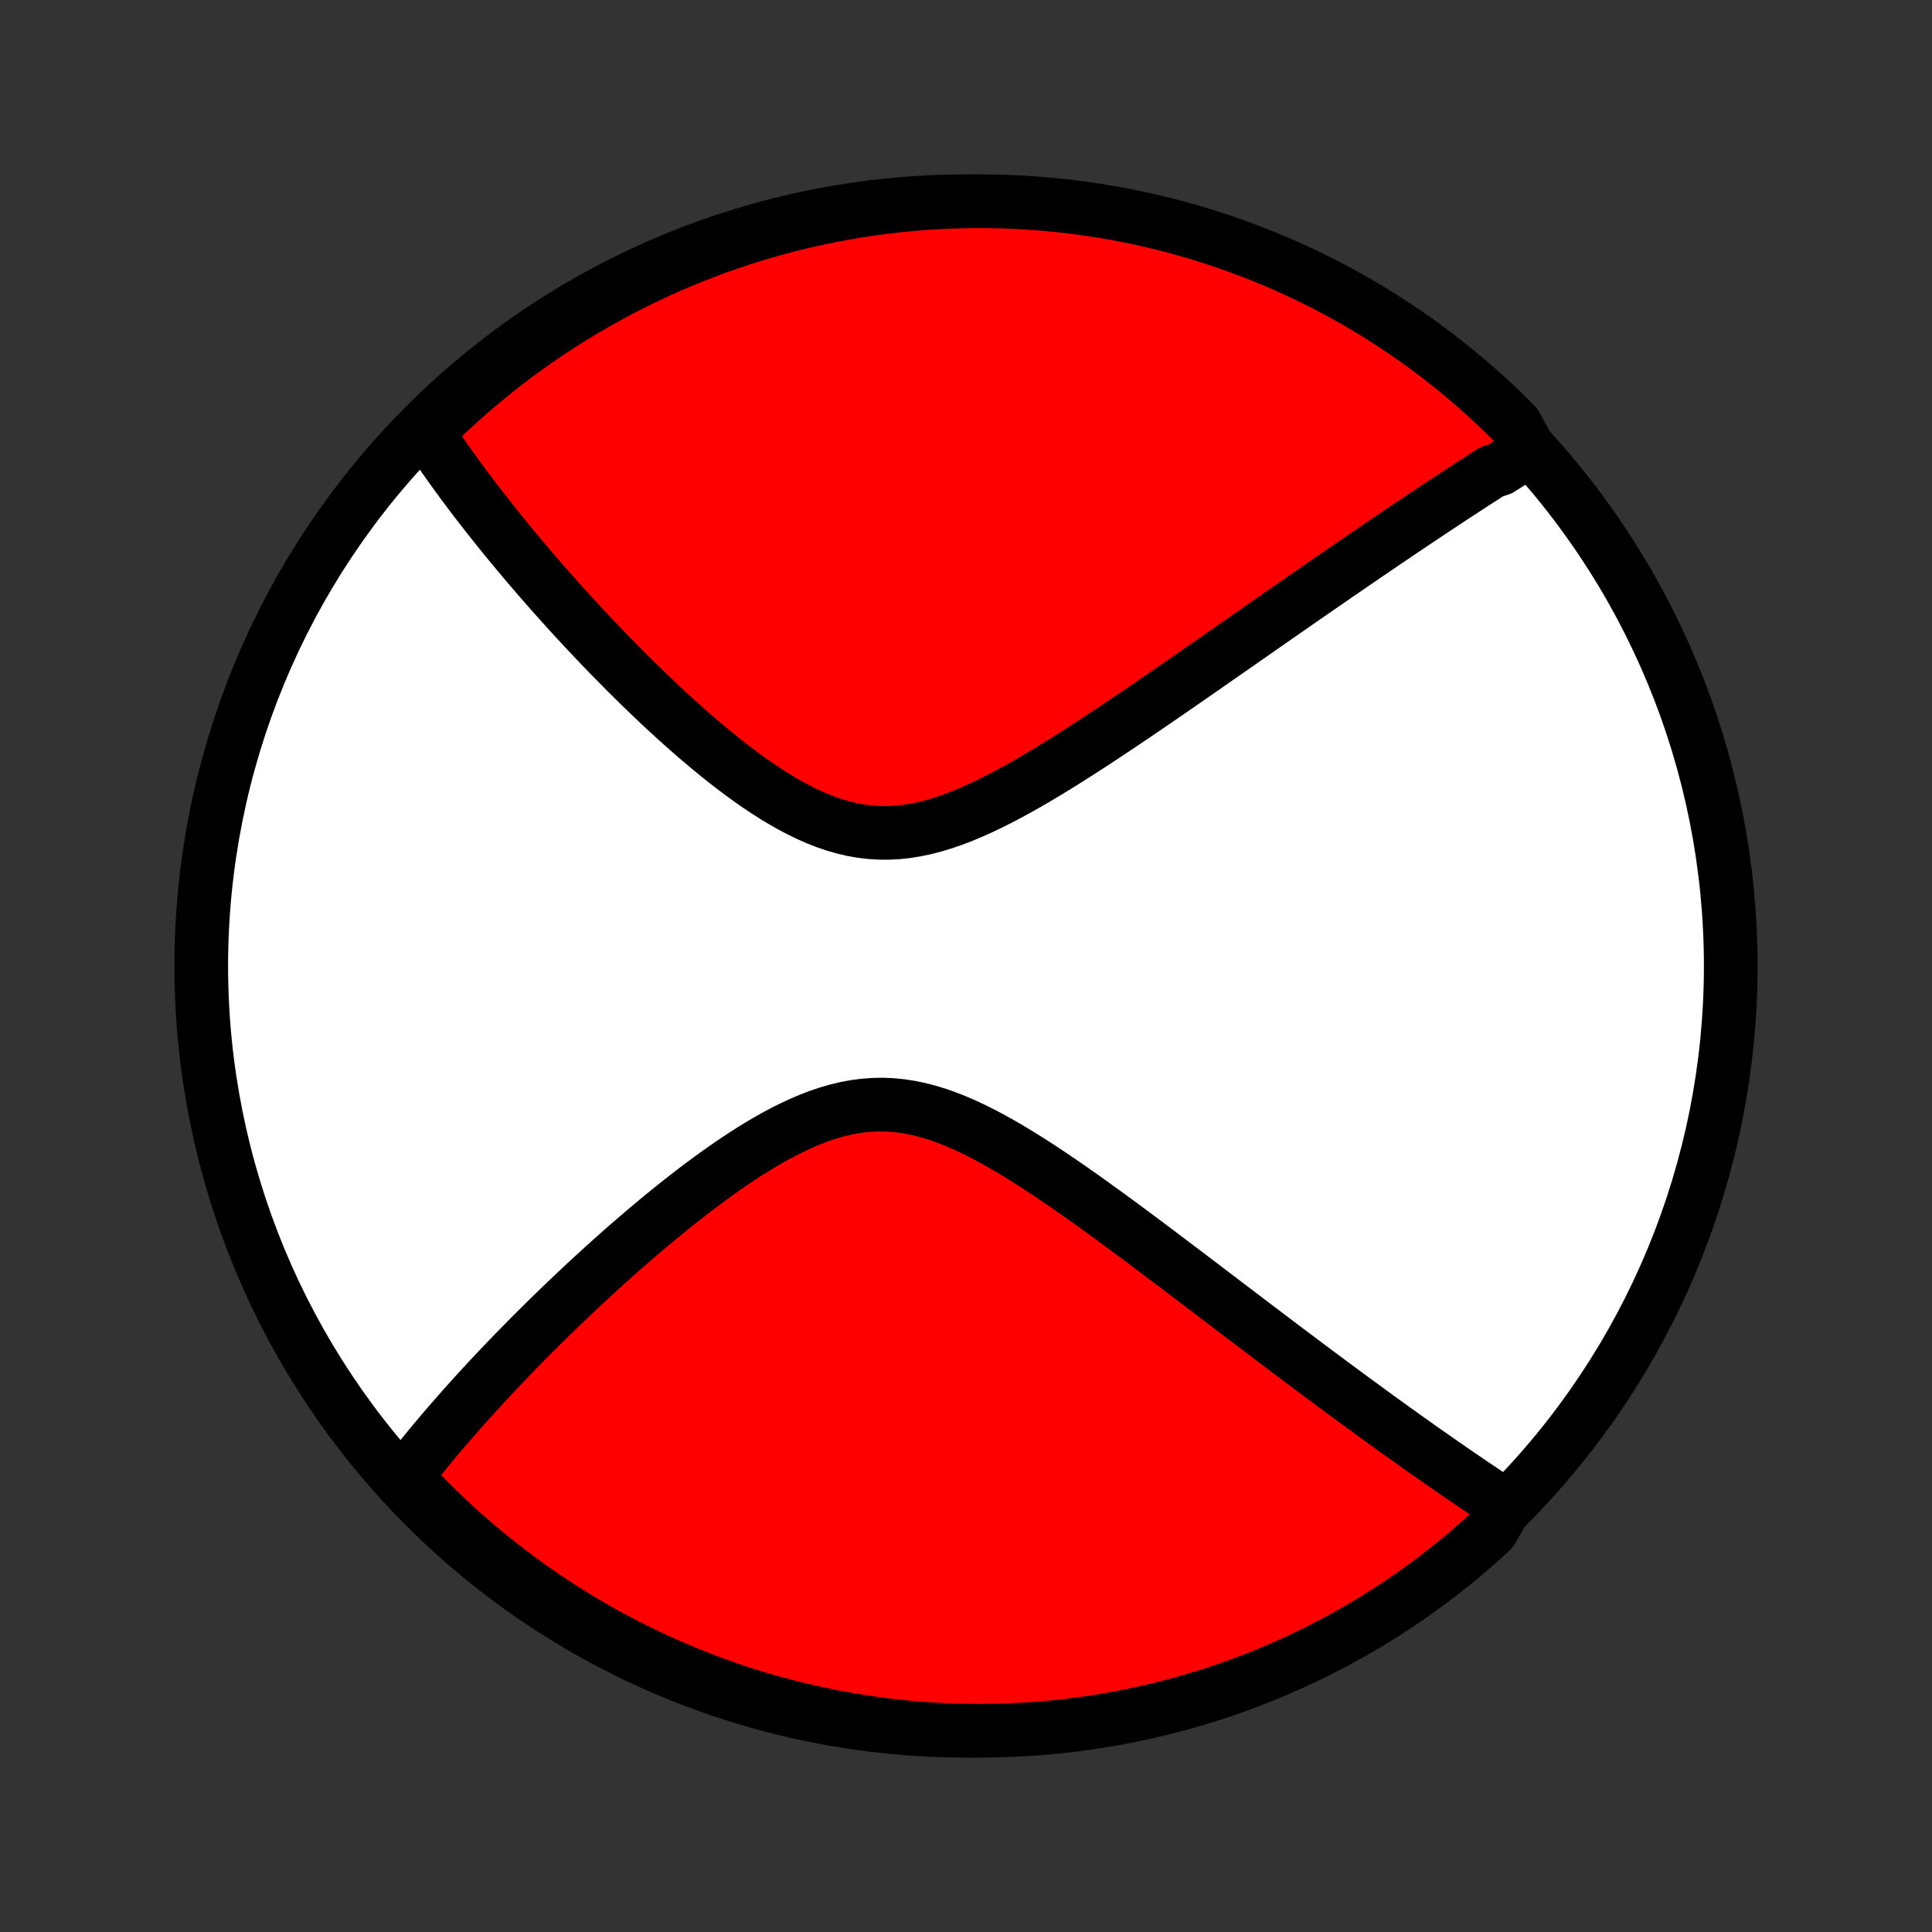 <?xml version="1.0" encoding="utf-8" standalone="no"?>
<!DOCTYPE svg PUBLIC "-//W3C//DTD SVG 1.1//EN"
  "http://www.w3.org/Graphics/SVG/1.1/DTD/svg11.dtd">
<!-- Created with matplotlib (http://matplotlib.org/) -->
<svg height="72pt" version="1.1" viewBox="0 0 72 72" width="72pt" xmlns="http://www.w3.org/2000/svg" xmlns:xlink="http://www.w3.org/1999/xlink">
 <rect x="0" y="0" width="72" height="72" fill="#333333" stroke="none"/>
 <defs>
  <style type="text/css">
*{stroke-linecap:butt;stroke-linejoin:round;}
  </style>
 </defs>
 <g id="figure_1">
  <g id="patch_1">
   <path d="
M0 72
L72 72
L72 0
L0 0
z
" style="fill:none;"/>
  </g>
  <g id="axes_1">
   <g id="PatchCollection_1">
    <defs>
     <path d="
M36 -7.5
C43.558 -7.5 50.808 -10.503 56.153 -15.848
C61.497 -21.192 64.5 -28.442 64.5 -36
C64.5 -43.558 61.497 -50.808 56.153 -56.153
C50.808 -61.497 43.558 -64.5 36 -64.5
C28.442 -64.5 21.192 -61.497 15.848 -56.153
C10.503 -50.808 7.5 -43.558 7.5 -36
C7.5 -28.442 10.503 -21.192 15.848 -15.848
C21.192 -10.503 28.442 -7.5 36 -7.5
z
" id="C0_0_a811fe30f3"/>
     <path d="
M57.004 -55.217
L56.849 -55.119
L56.693 -55.021
L56.536 -54.922
L56.38 -54.822
L56.222 -54.722
L56.064 -54.621
L55.905 -54.52
L55.586 -54.417
L55.425 -54.314
L55.264 -54.21
L55.102 -54.105
L54.938 -54
L54.775 -53.893
L54.61 -53.786
L54.444 -53.677
L54.277 -53.568
L54.109 -53.458
L53.94 -53.347
L53.77 -53.234
L53.599 -53.121
L53.426 -53.007
L53.252 -52.891
L53.077 -52.775
L52.901 -52.657
L52.723 -52.538
L52.544 -52.418
L52.363 -52.296
L52.18 -52.173
L51.996 -52.049
L51.811 -51.924
L51.623 -51.797
L51.434 -51.668
L51.243 -51.538
L51.05 -51.407
L50.855 -51.274
L50.659 -51.139
L50.46 -51.003
L50.259 -50.865
L50.056 -50.726
L49.85 -50.585
L49.642 -50.441
L49.432 -50.297
L49.22 -50.15
L49.005 -50.001
L48.787 -49.851
L48.567 -49.698
L48.345 -49.544
L48.119 -49.387
L47.891 -49.228
L47.66 -49.068
L47.426 -48.905
L47.189 -48.74
L46.95 -48.573
L46.707 -48.403
L46.461 -48.232
L46.212 -48.058
L45.96 -47.882
L45.704 -47.704
L45.446 -47.524
L45.184 -47.342
L44.919 -47.157
L44.65 -46.97
L44.378 -46.782
L44.103 -46.591
L43.824 -46.398
L43.542 -46.203
L43.256 -46.007
L42.968 -45.809
L42.675 -45.609
L42.38 -45.408
L42.081 -45.206
L41.778 -45.002
L41.473 -44.798
L41.164 -44.593
L40.852 -44.387
L40.537 -44.182
L40.219 -43.977
L39.898 -43.772
L39.575 -43.569
L39.249 -43.367
L38.92 -43.168
L38.589 -42.971
L38.255 -42.778
L37.92 -42.589
L37.583 -42.405
L37.243 -42.227
L36.903 -42.056
L36.561 -41.893
L36.218 -41.739
L35.874 -41.595
L35.529 -41.462
L35.184 -41.343
L34.839 -41.237
L34.494 -41.147
L34.149 -41.074
L33.804 -41.017
L33.461 -40.98
L33.118 -40.962
L32.777 -40.963
L32.437 -40.984
L32.099 -41.024
L31.762 -41.084
L31.428 -41.163
L31.096 -41.259
L30.766 -41.372
L30.439 -41.501
L30.115 -41.644
L29.794 -41.801
L29.475 -41.969
L29.16 -42.148
L28.848 -42.337
L28.539 -42.534
L28.234 -42.738
L27.933 -42.949
L27.635 -43.166
L27.341 -43.386
L27.051 -43.611
L26.765 -43.839
L26.483 -44.07
L26.205 -44.303
L25.93 -44.537
L25.66 -44.772
L25.395 -45.008
L25.133 -45.244
L24.875 -45.48
L24.621 -45.716
L24.372 -45.952
L24.127 -46.186
L23.885 -46.42
L23.648 -46.652
L23.415 -46.883
L23.186 -47.113
L22.961 -47.341
L22.739 -47.567
L22.522 -47.791
L22.308 -48.014
L22.099 -48.235
L21.893 -48.453
L21.69 -48.67
L21.491 -48.885
L21.296 -49.098
L21.104 -49.308
L20.916 -49.517
L20.731 -49.724
L20.549 -49.928
L20.371 -50.131
L20.195 -50.331
L20.023 -50.529
L19.854 -50.726
L19.688 -50.92
L19.525 -51.113
L19.364 -51.304
L19.207 -51.492
L19.052 -51.679
L18.9 -51.864
L18.75 -52.048
L18.603 -52.23
L18.459 -52.41
L18.317 -52.588
L18.177 -52.765
L18.04 -52.94
L17.905 -53.114
L17.772 -53.286
L17.641 -53.457
L17.513 -53.626
L17.387 -53.794
L17.262 -53.961
L17.14 -54.127
L17.02 -54.291
L16.902 -54.455
L16.785 -54.617
L16.671 -54.778
L16.558 -54.938
L16.447 -55.097
L16.338 -55.255
L16.23 -55.413
L16.125 -55.569
L16.021 -55.725
L15.918 -55.88
L16.178 -56.034
L16.538 -56.478
L16.905 -56.821
L17.277 -57.157
L17.655 -57.487
L18.038 -57.811
L18.427 -58.127
L18.821 -58.438
L19.221 -58.741
L19.625 -59.037
L20.035 -59.327
L20.45 -59.609
L20.869 -59.884
L21.293 -60.151
L21.721 -60.412
L22.154 -60.665
L22.59 -60.91
L23.031 -61.148
L23.476 -61.378
L23.925 -61.601
L24.377 -61.816
L24.833 -62.022
L25.293 -62.221
L25.755 -62.412
L26.221 -62.595
L26.689 -62.77
L27.161 -62.936
L27.635 -63.095
L28.112 -63.245
L28.591 -63.387
L29.073 -63.52
L29.556 -63.645
L30.042 -63.762
L30.529 -63.87
L31.018 -63.97
L31.508 -64.061
L32 -64.144
L32.493 -64.218
L32.987 -64.283
L33.483 -64.34
L33.978 -64.389
L34.475 -64.428
L34.972 -64.459
L35.469 -64.481
L35.966 -64.495
L36.464 -64.5
L36.961 -64.496
L37.458 -64.484
L37.954 -64.463
L38.45 -64.433
L38.946 -64.394
L39.44 -64.347
L39.933 -64.292
L40.425 -64.227
L40.916 -64.154
L41.405 -64.073
L41.892 -63.983
L42.378 -63.884
L42.862 -63.777
L43.344 -63.662
L43.823 -63.538
L44.3 -63.405
L44.775 -63.264
L45.247 -63.115
L45.716 -62.958
L46.182 -62.793
L46.645 -62.619
L47.105 -62.437
L47.561 -62.248
L48.014 -62.05
L48.463 -61.844
L48.909 -61.63
L49.35 -61.409
L49.788 -61.18
L50.221 -60.943
L50.65 -60.699
L51.074 -60.447
L51.494 -60.187
L51.909 -59.92
L52.319 -59.646
L52.725 -59.365
L53.125 -59.077
L53.52 -58.781
L53.909 -58.479
L54.294 -58.17
L54.672 -57.854
L55.045 -57.531
L55.412 -57.202
L55.773 -56.867
L56.129 -56.525
L56.478 -56.176
z
" id="C0_1_0c30af2474"/>
     <path d="
M56.117 -15.877
L55.963 -15.978
L55.809 -16.08
L55.654 -16.182
L55.499 -16.285
L55.344 -16.389
L55.187 -16.494
L55.031 -16.599
L54.873 -16.705
L54.715 -16.813
L54.556 -16.921
L54.397 -17.03
L54.236 -17.14
L54.075 -17.251
L53.913 -17.363
L53.751 -17.476
L53.587 -17.59
L53.422 -17.705
L53.256 -17.821
L53.089 -17.938
L52.921 -18.056
L52.752 -18.176
L52.582 -18.297
L52.41 -18.419
L52.238 -18.543
L52.063 -18.667
L51.888 -18.794
L51.711 -18.921
L51.532 -19.05
L51.352 -19.18
L51.171 -19.312
L50.987 -19.446
L50.803 -19.581
L50.616 -19.718
L50.427 -19.856
L50.237 -19.996
L50.045 -20.138
L49.85 -20.282
L49.654 -20.427
L49.456 -20.574
L49.255 -20.723
L49.053 -20.874
L48.848 -21.027
L48.64 -21.183
L48.431 -21.34
L48.219 -21.499
L48.004 -21.66
L47.787 -21.824
L47.567 -21.99
L47.345 -22.158
L47.12 -22.328
L46.892 -22.501
L46.661 -22.675
L46.428 -22.853
L46.191 -23.032
L45.952 -23.214
L45.71 -23.398
L45.464 -23.585
L45.216 -23.774
L44.964 -23.965
L44.709 -24.159
L44.451 -24.355
L44.19 -24.553
L43.925 -24.753
L43.657 -24.956
L43.386 -25.16
L43.112 -25.367
L42.834 -25.576
L42.553 -25.786
L42.269 -25.998
L41.981 -26.211
L41.69 -26.426
L41.396 -26.642
L41.099 -26.858
L40.798 -27.075
L40.495 -27.293
L40.188 -27.51
L39.879 -27.727
L39.566 -27.942
L39.251 -28.157
L38.933 -28.369
L38.613 -28.579
L38.289 -28.786
L37.964 -28.988
L37.636 -29.186
L37.306 -29.378
L36.974 -29.563
L36.641 -29.74
L36.305 -29.909
L35.968 -30.067
L35.63 -30.214
L35.291 -30.348
L34.95 -30.469
L34.609 -30.574
L34.267 -30.663
L33.924 -30.734
L33.581 -30.787
L33.239 -30.82
L32.896 -30.835
L32.554 -30.829
L32.212 -30.804
L31.871 -30.76
L31.531 -30.697
L31.192 -30.616
L30.855 -30.519
L30.52 -30.406
L30.186 -30.278
L29.855 -30.137
L29.526 -29.984
L29.2 -29.821
L28.876 -29.648
L28.555 -29.466
L28.237 -29.277
L27.922 -29.081
L27.611 -28.88
L27.303 -28.674
L26.999 -28.464
L26.698 -28.251
L26.401 -28.035
L26.108 -27.817
L25.819 -27.598
L25.534 -27.377
L25.253 -27.156
L24.976 -26.934
L24.703 -26.712
L24.434 -26.489
L24.17 -26.268
L23.909 -26.047
L23.653 -25.827
L23.4 -25.608
L23.152 -25.391
L22.908 -25.174
L22.668 -24.959
L22.432 -24.746
L22.2 -24.534
L21.971 -24.324
L21.747 -24.116
L21.527 -23.909
L21.31 -23.704
L21.097 -23.502
L20.888 -23.301
L20.682 -23.102
L20.48 -22.905
L20.281 -22.709
L20.086 -22.516
L19.894 -22.325
L19.706 -22.136
L19.52 -21.948
L19.338 -21.762
L19.159 -21.579
L18.983 -21.397
L18.81 -21.216
L18.64 -21.038
L18.473 -20.861
L18.308 -20.686
L18.147 -20.513
L17.988 -20.341
L17.831 -20.171
L17.677 -20.002
L17.526 -19.835
L17.377 -19.669
L17.231 -19.505
L17.087 -19.342
L16.945 -19.18
L16.805 -19.02
L16.668 -18.861
L16.532 -18.703
L16.399 -18.546
L16.268 -18.391
L16.139 -18.236
L16.012 -18.083
L15.886 -17.93
L15.763 -17.779
L15.642 -17.628
L15.522 -17.478
L15.404 -17.329
L15.288 -17.181
L15.173 -17.034
L15.289 -16.887
L15.634 -16.422
L15.985 -16.064
L16.342 -15.711
L16.705 -15.365
L17.074 -15.025
L17.449 -14.691
L17.829 -14.364
L18.215 -14.044
L18.607 -13.73
L19.003 -13.423
L19.405 -13.123
L19.812 -12.83
L20.224 -12.544
L20.64 -12.265
L21.062 -11.993
L21.488 -11.729
L21.918 -11.472
L22.352 -11.222
L22.791 -10.98
L23.234 -10.746
L23.681 -10.519
L24.131 -10.3
L24.585 -10.089
L25.043 -9.886
L25.503 -9.691
L25.967 -9.503
L26.434 -9.324
L26.904 -9.153
L27.377 -8.99
L27.853 -8.836
L28.33 -8.689
L28.811 -8.551
L29.293 -8.422
L29.777 -8.3
L30.264 -8.188
L30.752 -8.083
L31.242 -7.987
L31.733 -7.9
L32.225 -7.821
L32.719 -7.751
L33.213 -7.69
L33.709 -7.637
L34.205 -7.592
L34.702 -7.557
L35.199 -7.53
L35.696 -7.511
L36.193 -7.502
L36.691 -7.501
L37.188 -7.508
L37.685 -7.525
L38.181 -7.55
L38.677 -7.584
L39.171 -7.626
L39.665 -7.677
L40.158 -7.737
L40.649 -7.805
L41.139 -7.882
L41.628 -7.967
L42.114 -8.061
L42.599 -8.164
L43.082 -8.275
L43.563 -8.394
L44.041 -8.522
L44.517 -8.658
L44.991 -8.802
L45.461 -8.955
L45.929 -9.116
L46.394 -9.286
L46.855 -9.463
L47.314 -9.648
L47.768 -9.842
L48.22 -10.043
L48.667 -10.253
L49.111 -10.47
L49.55 -10.695
L49.986 -10.927
L50.417 -11.168
L50.844 -11.416
L51.266 -11.671
L51.684 -11.934
L52.097 -12.204
L52.505 -12.481
L52.908 -12.766
L53.306 -13.057
L53.698 -13.356
L54.086 -13.661
L54.467 -13.974
L54.843 -14.293
L55.214 -14.618
L55.578 -14.95
z
" id="C0_2_41130c3045"/>
    </defs>
    <g clip-path="url(#p1bffca34e9)">
     <use style="fill:#ffffff;stroke:#000000;stroke-width:2.0;" x="0.0" xlink:href="#C0_0_a811fe30f3" y="72.0"/>
    </g>
    <g clip-path="url(#p1bffca34e9)">
     <use style="fill:#ff0000;stroke:#000000;stroke-width:2.0;" x="0.0" xlink:href="#C0_1_0c30af2474" y="72.0"/>
    </g>
    <g clip-path="url(#p1bffca34e9)">
     <use style="fill:#ff0000;stroke:#000000;stroke-width:2.0;" x="0.0" xlink:href="#C0_2_41130c3045" y="72.0"/>
    </g>
   </g>
  </g>
 </g>
 <defs>
  <clipPath id="p1bffca34e9">
   <rect height="72.0" width="72.0" x="0.0" y="0.0"/>
  </clipPath>
 </defs>
</svg>
